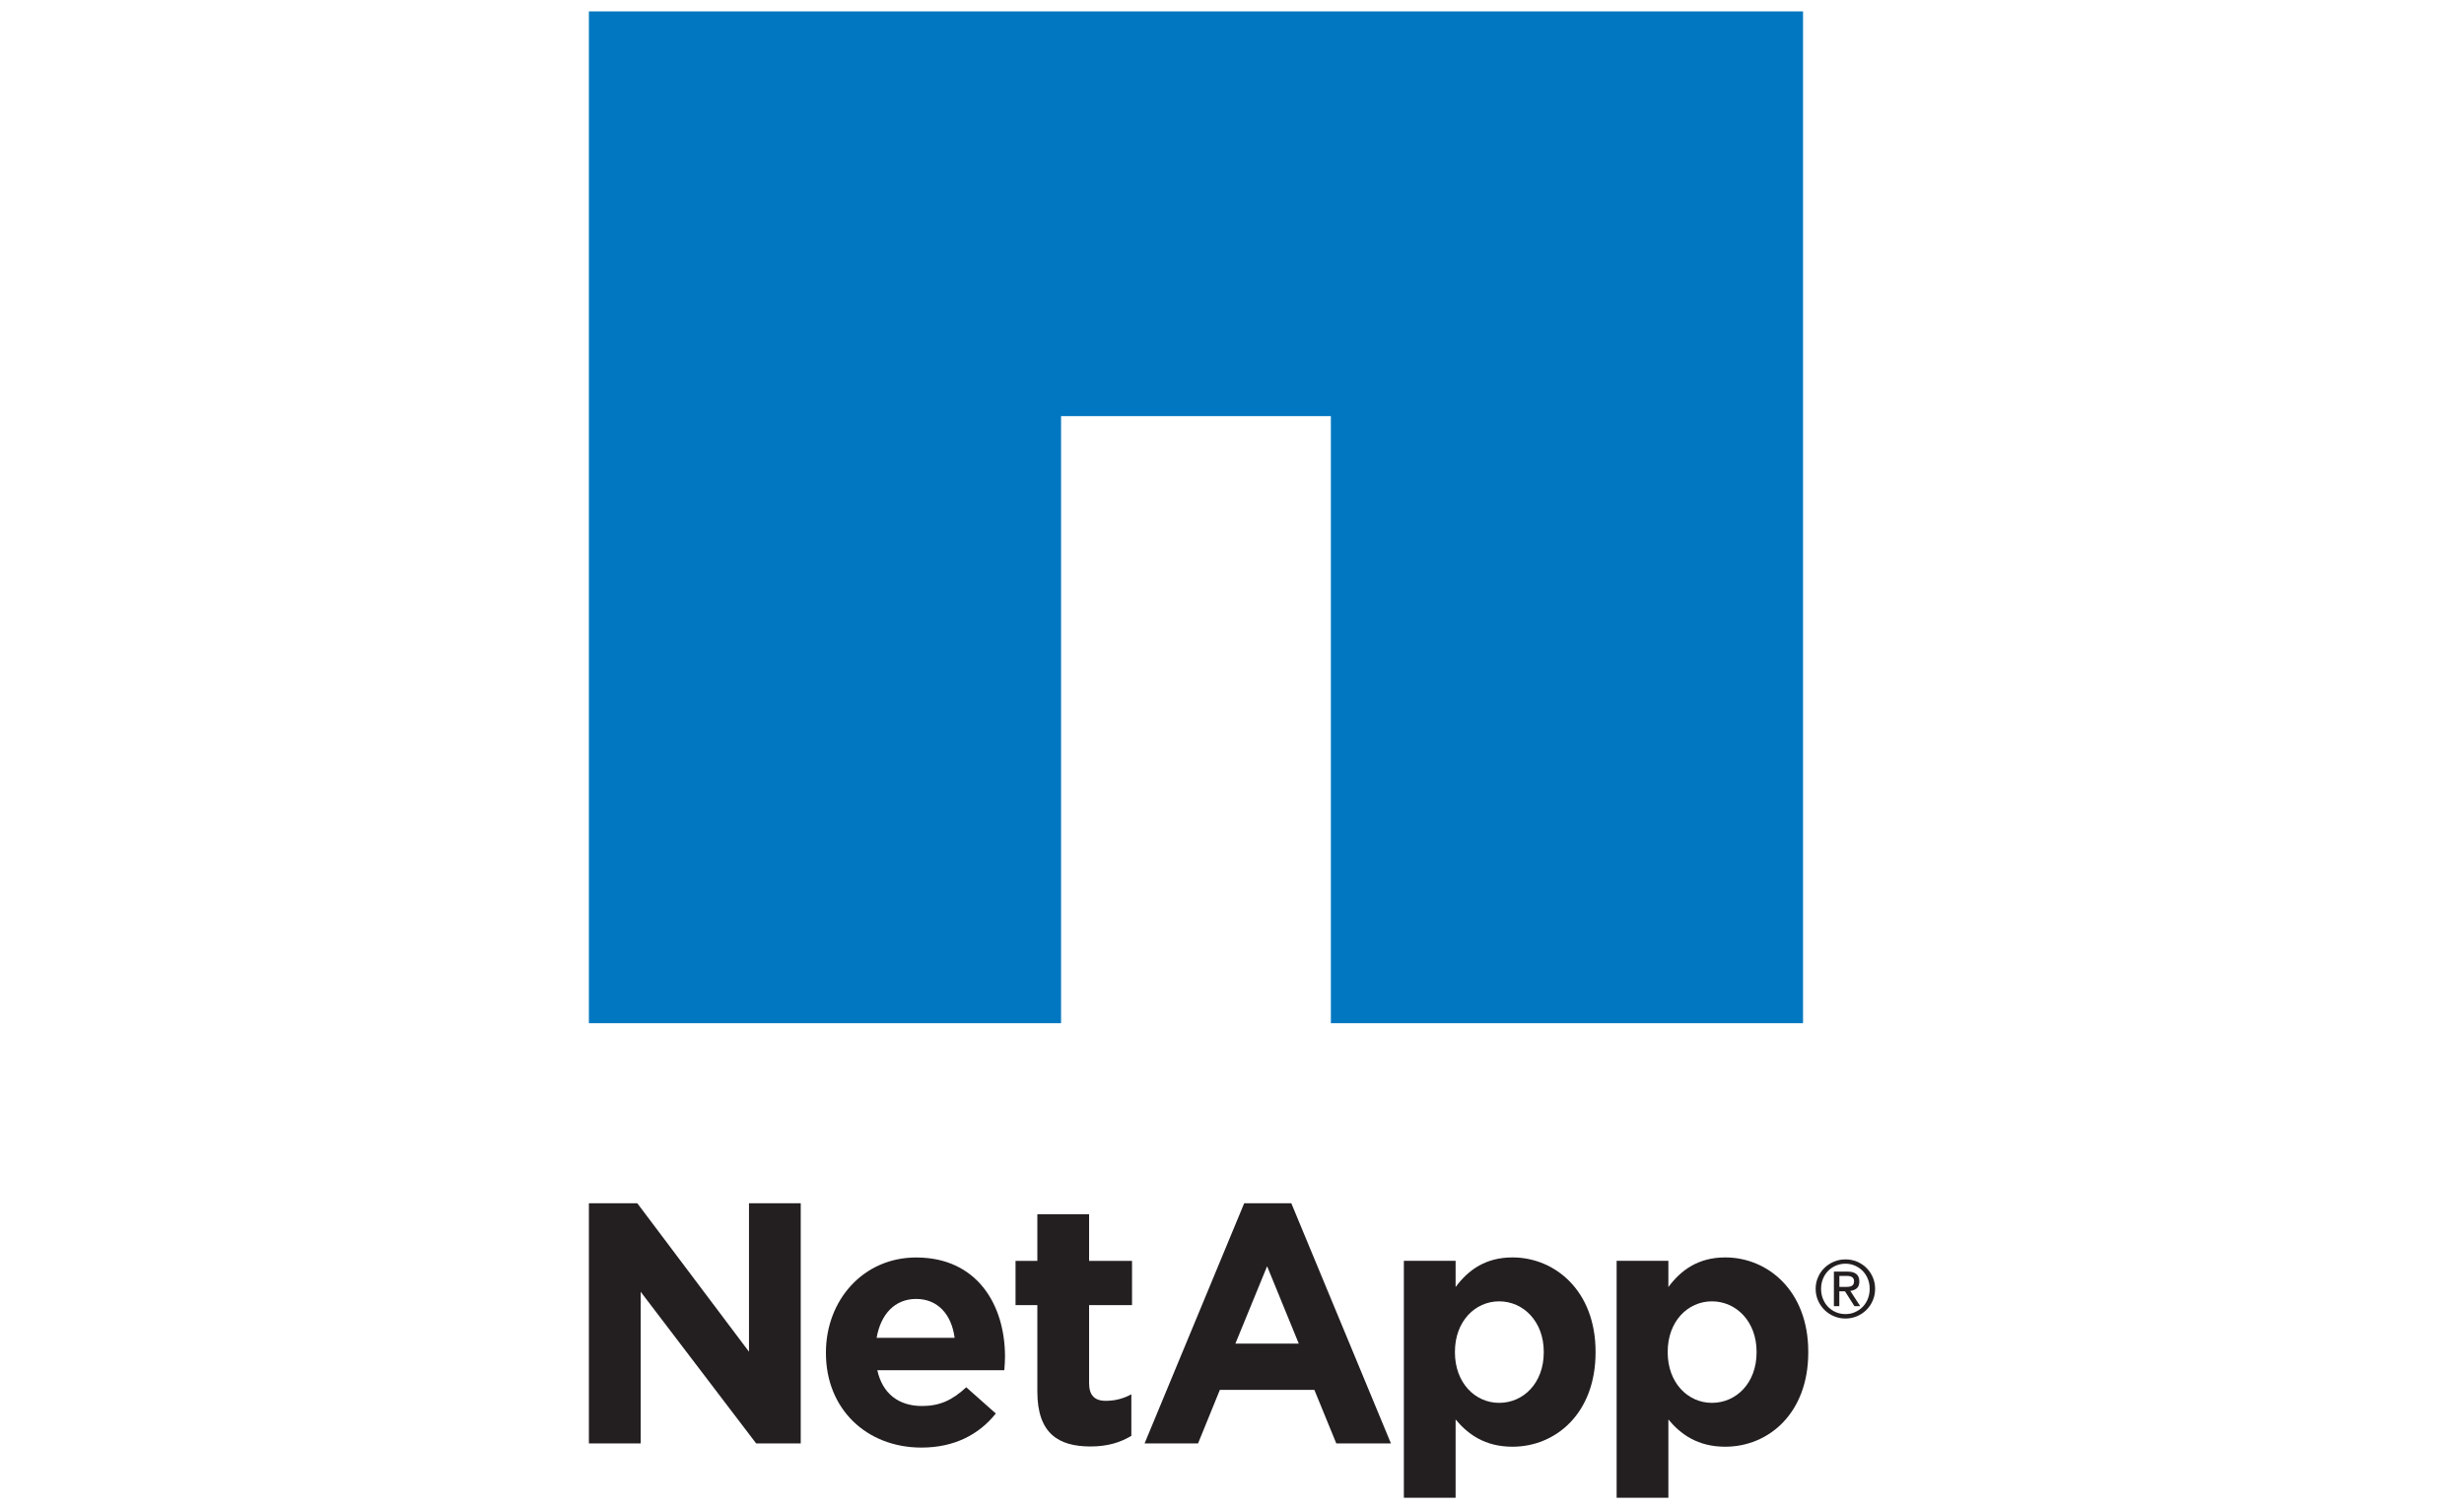 <?xml version="1.0" encoding="utf-8"?>
<!-- Generator: Adobe Illustrator 23.0.2, SVG Export Plug-In . SVG Version: 6.00 Build 0)  -->
<svg version="1.1" id="Layer_1" xmlns="http://www.w3.org/2000/svg" xmlns:xlink="http://www.w3.org/1999/xlink" x="0px" y="0px"
	 viewBox="0 0 400 245" style="enable-background:new 0 0 400 245;" xml:space="preserve">
<style type="text/css">
	.st0{fill:#EC1C24;}
	.st1{fill:#231F20;}
	.st2{fill:#0076AD;}
	.st3{fill:#44B549;}
	.st4{fill:#F6AF26;}
	.st5{fill:#4AA5D2;}
	.st6{fill:#B2CD41;}
	.st7{fill:#221F1F;stroke:#221F1F;stroke-width:0.097;stroke-miterlimit:10;}
	.st8{fill:#221F1F;}
	.st9{fill:#96B85C;}
	.st10{fill:#E4B836;}
	.st11{fill:#053E72;}
	.st12{fill:#C8102E;}
	.st13{fill:#FFFFFF;}
	.st14{fill:url(#SVGID_1_);}
	.st15{fill:url(#SVGID_2_);}
	.st16{fill:#193760;}
	.st17{fill:none;stroke:#193760;stroke-width:1.393;stroke-miterlimit:10;}
	.st18{fill:#ED5E30;}
	.st19{fill:#0067AB;}
	.st20{fill:#0077BF;}
	.st21{fill:#0077C0;}
	.st22{fill:#003DA6;}
	.st23{fill:#005CB8;}
	.st24{fill:#FFCD00;}
	.st25{fill:#008656;}
	.st26{fill:#124191;}
	.st27{fill:#0071BB;}
</style>
<g>
	<g>
		<g>
			<g>
				<path class="st1" d="M95.6,195.33h7.86l18.13,24.1v-24.1h8.4v38.98h-7.24l-18.74-24.61v24.61H95.6V195.33z"/>
				<path class="st1" d="M134.08,219.66v-0.11c0-8.46,6.03-15.42,14.65-15.42c9.89,0,14.42,7.68,14.42,16.09
					c0,0.66-0.05,1.44-0.11,2.21h-20.62c0.84,3.81,3.48,5.81,7.25,5.81c2.82,0,4.86-0.89,7.19-3.04l4.8,4.26
					c-2.76,3.43-6.74,5.53-12.1,5.53C140.66,234.97,134.08,228.72,134.08,219.66z M154.97,217.17c-0.49-3.76-2.71-6.31-6.24-6.31
					c-3.49,0-5.76,2.5-6.42,6.31H154.97z"/>
				<path class="st1" d="M168.4,225.9v-14.04h-3.54v-7.18h3.54v-7.57h8.4v7.57h6.97v7.18h-6.97v12.66c0,1.93,0.84,2.88,2.71,2.88
					c1.55,0,2.93-0.39,4.15-1.06v6.75c-1.77,1.05-3.82,1.72-6.64,1.72C171.88,234.8,168.4,232.75,168.4,225.9z"/>
				<path class="st1" d="M227.9,204.67h8.4v4.26c2.04-2.76,4.86-4.81,9.23-4.81c6.91,0,13.49,5.42,13.49,15.31v0.11
					c0,9.9-6.47,15.31-13.49,15.31c-4.48,0-7.24-2.04-9.23-4.42v12.71h-8.4V204.67z M250.61,219.54v-0.11
					c0-4.92-3.32-8.18-7.24-8.18c-3.92,0-7.18,3.26-7.18,8.18v0.11c0,4.92,3.26,8.19,7.18,8.19
					C247.3,227.73,250.61,224.52,250.61,219.54z"/>
				<path class="st1" d="M262.44,204.67h8.4v4.26c2.04-2.76,4.87-4.81,9.23-4.81c6.91,0,13.48,5.42,13.48,15.31v0.11
					c0,9.9-6.46,15.31-13.48,15.31c-4.48,0-7.25-2.04-9.23-4.42v12.71h-8.4V204.67z M285.16,219.54v-0.11
					c0-4.92-3.32-8.18-7.25-8.18c-3.92,0-7.18,3.26-7.18,8.18v0.11c0,4.92,3.27,8.19,7.18,8.19
					C281.84,227.73,285.16,224.52,285.16,219.54z"/>
				<path class="st1" d="M201.98,195.33h7.65l16.17,38.98h-8.87l-3.56-8.69h-15.34l-3.54,8.69h-8.68L201.98,195.33z M210.84,218.11
					l-5.14-12.56l-5.15,12.56H210.84z"/>
				<polygon class="st21" points="95.6,1.85 95.6,166.1 172.25,166.1 172.25,67.55 216.05,67.55 216.05,166.1 292.7,166.1 
					292.7,1.85 				"/>
			</g>
			<g>
				<path class="st1" d="M294.75,209.21c0-0.68,0.13-1.3,0.39-1.88c0.25-0.59,0.6-1.09,1.05-1.52c0.44-0.43,0.95-0.76,1.54-1.01
					c0.58-0.24,1.2-0.36,1.87-0.36c0.65,0,1.27,0.12,1.85,0.36c0.59,0.25,1.1,0.58,1.53,1.01c0.44,0.43,0.78,0.93,1.04,1.52
					c0.25,0.58,0.38,1.21,0.38,1.88c0,0.69-0.13,1.33-0.38,1.91c-0.26,0.59-0.6,1.1-1.04,1.53c-0.43,0.43-0.95,0.77-1.53,1.02
					c-0.58,0.24-1.2,0.37-1.85,0.37c-0.66,0-1.28-0.12-1.87-0.37c-0.59-0.25-1.1-0.58-1.54-1.02c-0.44-0.43-0.79-0.94-1.05-1.53
					C294.88,210.54,294.75,209.9,294.75,209.21 M295.63,209.21c0,0.59,0.1,1.14,0.3,1.63c0.2,0.5,0.48,0.94,0.83,1.3
					c0.36,0.36,0.78,0.66,1.25,0.86c0.49,0.21,1.01,0.32,1.58,0.32c0.55,0,1.07-0.1,1.55-0.32c0.48-0.21,0.9-0.5,1.25-0.86
					c0.36-0.37,0.63-0.8,0.83-1.3c0.2-0.5,0.3-1.04,0.3-1.63c0-0.58-0.1-1.11-0.3-1.6c-0.2-0.5-0.48-0.93-0.83-1.29
					c-0.35-0.36-0.77-0.65-1.25-0.86c-0.48-0.21-1-0.32-1.55-0.32c-0.57,0-1.09,0.11-1.58,0.32c-0.48,0.21-0.89,0.49-1.25,0.86
					c-0.36,0.36-0.63,0.8-0.83,1.29C295.73,208.1,295.63,208.63,295.63,209.21z M297.71,206.42h2.17c0.67,0,1.16,0.13,1.48,0.4
					c0.32,0.27,0.48,0.67,0.48,1.21c0,0.5-0.14,0.87-0.42,1.11c-0.28,0.23-0.63,0.37-1.05,0.41l1.61,2.48h-0.94l-1.53-2.41h-0.92
					v2.41h-0.88V206.42z M298.59,208.91h0.91c0.19,0,0.37,0,0.55-0.02c0.18-0.01,0.34-0.05,0.48-0.11c0.14-0.06,0.25-0.15,0.33-0.28
					c0.08-0.12,0.12-0.3,0.12-0.52c0-0.19-0.03-0.34-0.11-0.45c-0.07-0.11-0.17-0.19-0.28-0.26c-0.12-0.06-0.25-0.1-0.4-0.12
					c-0.15-0.03-0.3-0.03-0.44-0.03h-1.15V208.91z"/>
			</g>
		</g>
	</g>
</g>
</svg>
